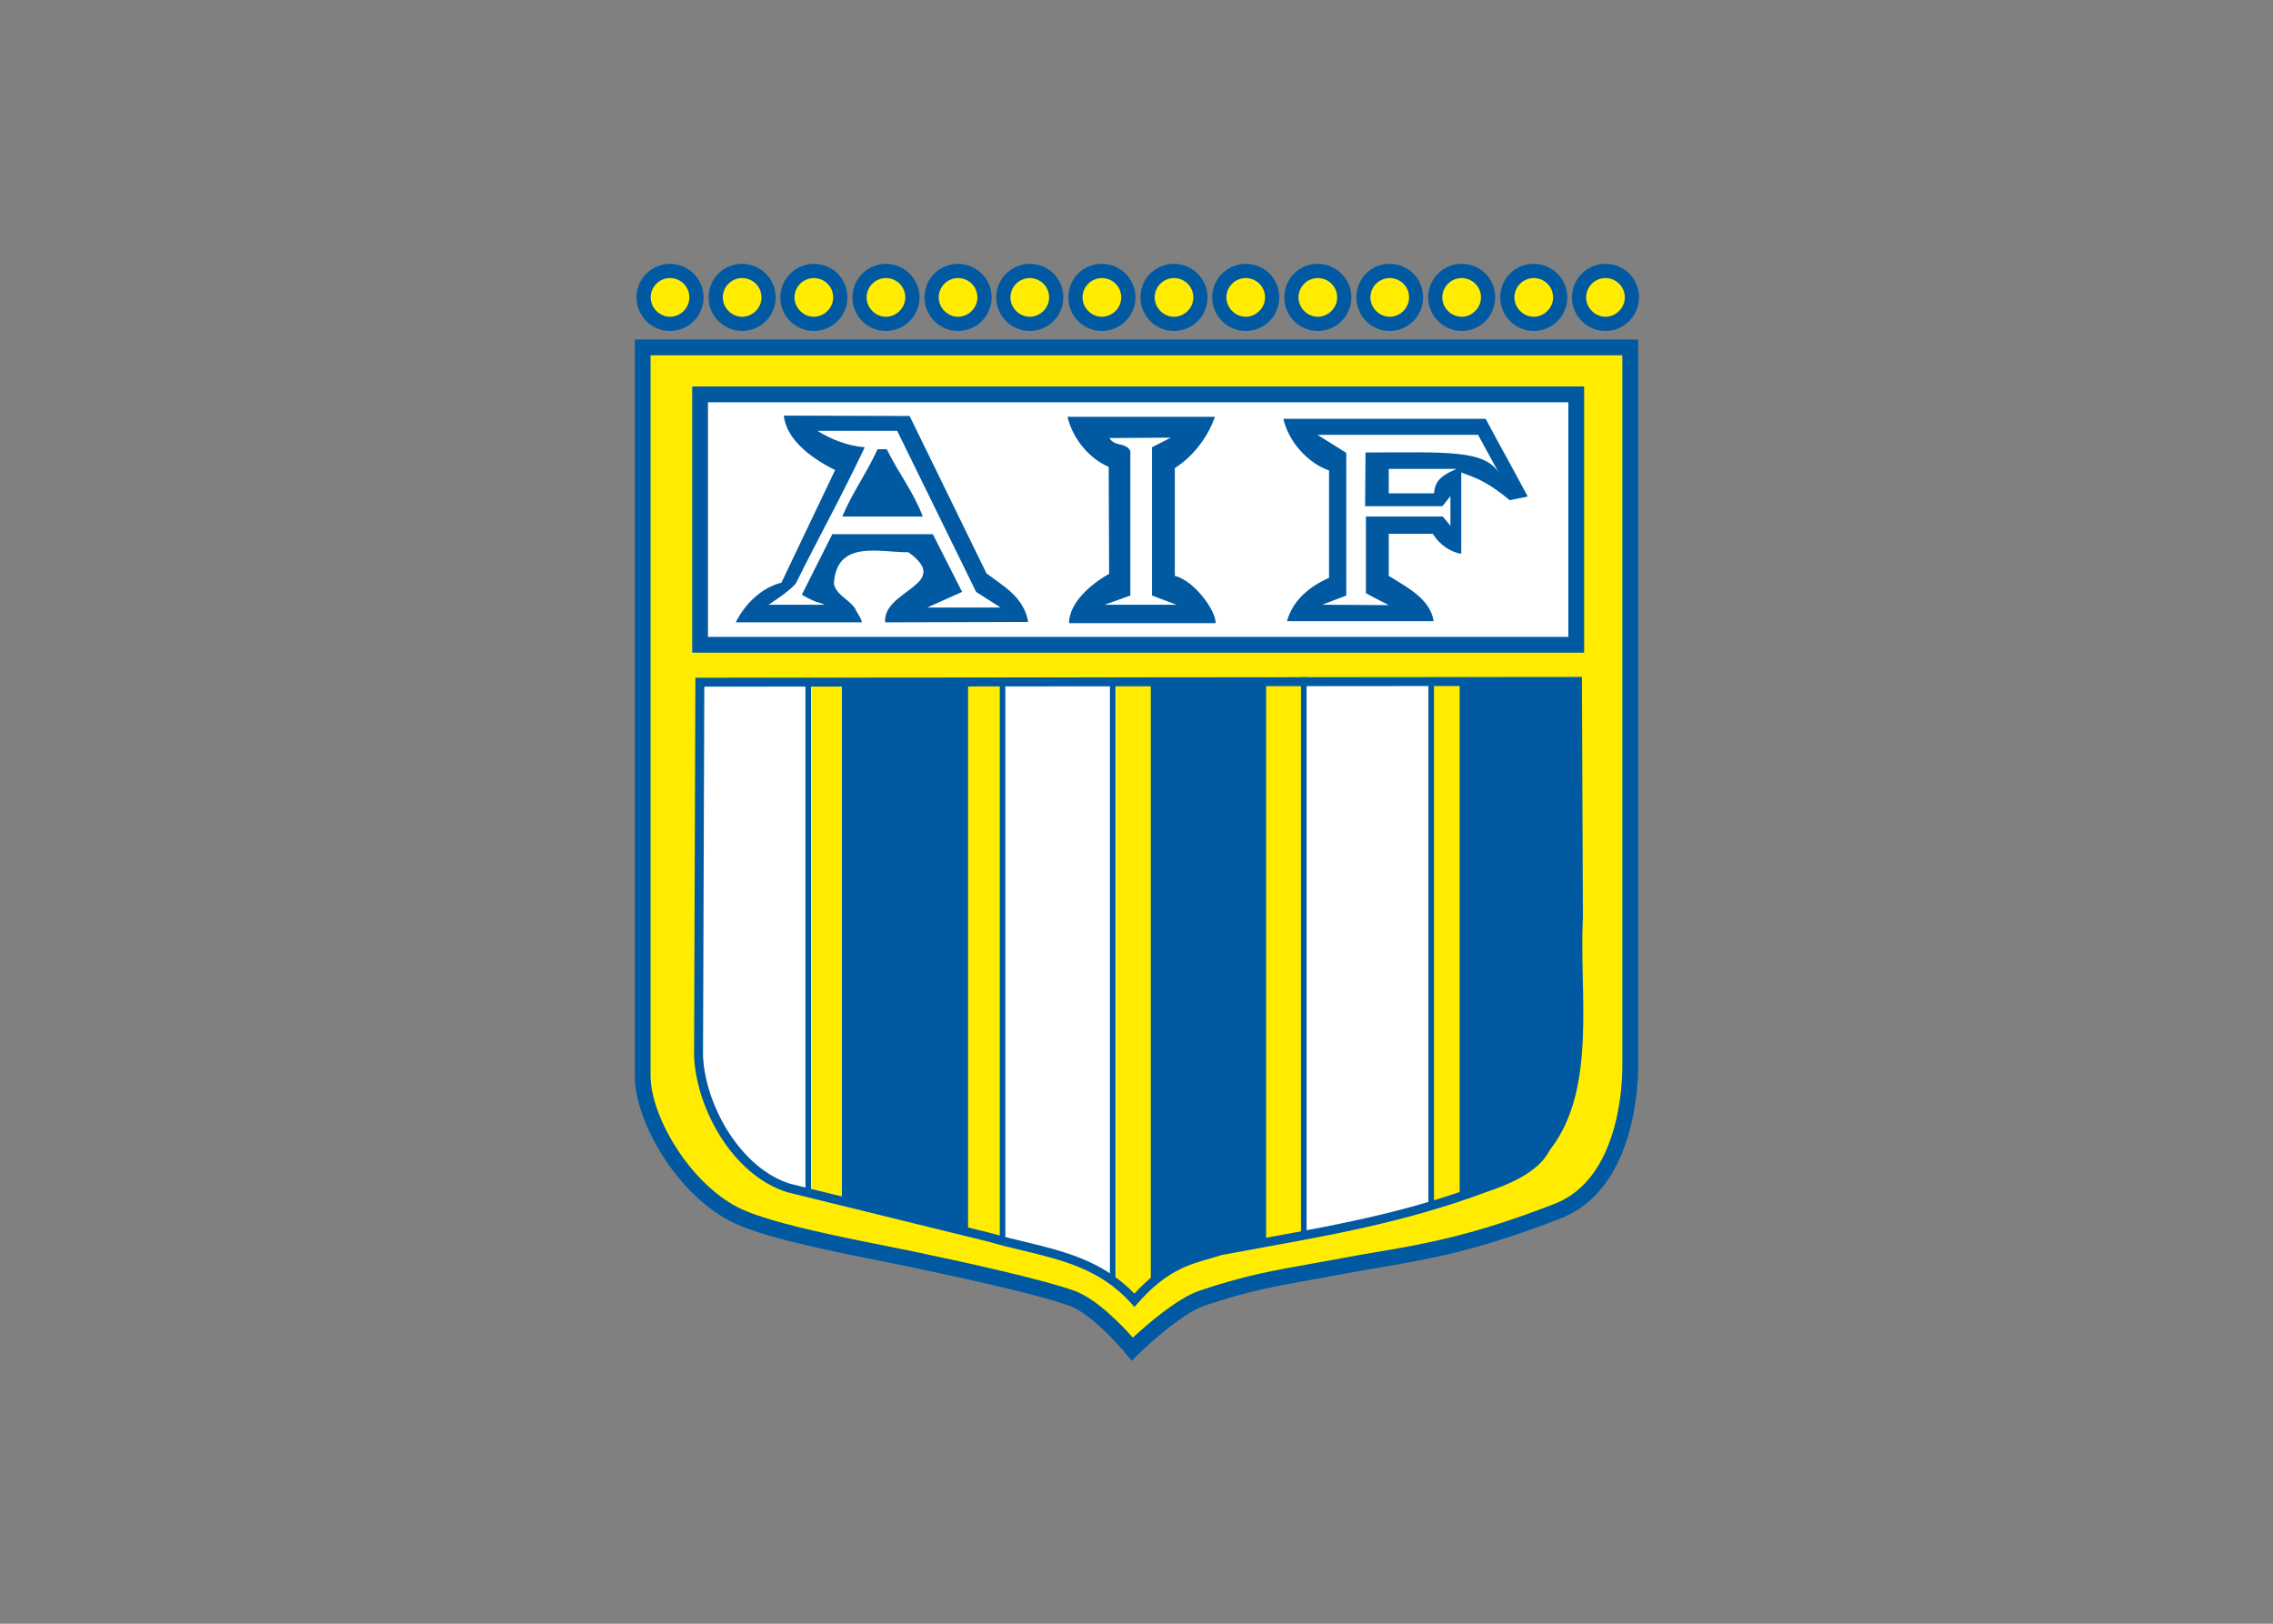 <svg clip-rule="evenodd" fill-rule="evenodd" stroke-linejoin="round" stroke-miterlimit="2" viewBox="0 0 560 400" xmlns="http://www.w3.org/2000/svg"><rect x="0" y="0" width="560" height="400" fill="#808080" stroke="none"/><g transform="matrix(.502 0 0 .502 154.601 64.569)"><path d="m7.452 41.857h484.658v352.922c0 18.086-5.112 59.188-35.788 70.986-49.935 19.463-75.499 21.229-104.396 26.734-29.488 5.51-43.06 6.885-69.994 15.928-13.378 4.521-34.214 24.975-34.214 24.975s-16.322-20.061-29.691-24.975c-16.713-5.9-55.64-14.354-78.25-19.074-22.414-4.717-69.996-12.977-87.692-22.213-25.953-13.566-44.633-47.389-44.633-67.84z" fill="#ffec00"/><path d="m247.398 539.141-2.683-3.295c-.157-.193-15.816-19.297-28.024-23.783-15.436-5.449-50.781-13.299-77.706-18.92-3.91-.822-8.578-1.752-13.72-2.775-25.269-5.027-59.875-11.914-74.972-19.795-26.736-13.977-46.713-49.155-46.713-71.272v-361.316h492.401v356.794c0 10-1.845 60.59-38.27 74.6-40.819 15.91-65.249 20.055-88.873 24.063-5.527.938-10.748 1.824-16.188 2.861-5.847 1.092-11.059 2.021-15.876 2.879-19.429 3.463-32.265 5.75-53.61 12.916-12.388 4.188-32.532 23.869-32.734 24.066zm-236.075-493.413v353.573c0 19.498 18.59 51.881 42.556 64.408 14.111 7.367 49.488 14.406 72.897 19.064 5.173 1.029 9.871 1.965 13.798 2.791 27.15 5.668 62.856 13.604 78.742 19.213 11.007 4.045 23.334 16.955 28.694 23.012 6.402-5.934 21.618-19.289 32.683-23.029 21.896-7.352 34.955-9.678 54.724-13.201 4.797-.854 9.988-1.779 15.798-2.865 5.504-1.049 11.007-1.982 16.329-2.885 23.241-3.943 47.273-8.021 87.373-23.65 31.717-12.197 33.322-58.268 33.322-67.379v-349.052z" fill="#0059a1" fill-rule="nonzero"/><path d="m35.614 64.904h429.998v122.881h-429.998z" fill="#fff"/><path d="m469.483 191.656h-437.74v-130.624h437.74zm-429.997-7.743h422.254v-115.138h-422.254z" fill="#0059a1" fill-rule="nonzero"/><path d="m176.19 152.792c8.652 6.49 18.287 11.597 20.448 23.791l-70.188.196c-1.38-15.926 33.616-18.482 11.401-34.408-13.762.198-35.389-6.49-36.573 15.537 1.184 5.305 6.885 7.268 10.225 11.793 1.182 2.554 2.952 4.522 3.54 7.078h-61.932c4.719-9.436 12.977-17.108 22.417-19.468l26.347-55.246c-9.833-4.917-23.796-13.963-25.17-26.743l61.735.195z" fill="#0059a1"/><path d="m171.081 161.835 11.993 7.667h-35.984s12.194-5.504 17.111-7.667l-14.355-28.311h-49.352l-14.94 29.686s4.911 2.954 7.865 3.739c4.917 1.572 4.52 1.177-7.078 1.177h-17.108s11.404-7.278 13.565-10.811c11.01-22.218 23.006-43.847 33.622-66.459-8.26-.591-16.71-3.934-23.201-8.058h39.13z" fill="#fff"/><path d="m127.233 91.84c5.902 11.995 12.979 20.644 17.699 33.028h-39.524c4.724-11.398 11.801-21.033 17.307-33.028z" fill="#0059a1"/><path d="m421.179 76.896c8.646 16.318 9.043 16.514 20.644 38.145l-8.852 1.772c-11.997-9.833-17.099-11.009-23.792-13.569v39.917c-5.702-.986-10.809-4.721-13.952-9.834h-21.631v20.645c8.453 5.305 20.446 11.208 22.018 22.217h-71.957c2.947-10.62 11.594-17.3 20.643-21.234v-52.695c-10.22-3.535-19.854-13.957-22.415-25.364z" fill="#0059a1"/><path d="m428.255 104.621c-6.294-12.98-26.938-11.208-66.065-11.208l-.194 26.348h37.948l3.931-4.917v14.551l-3.737-4.527h-37.749v37.556c0 .199 11.208 5.902 11.208 5.902l-32.642-.198 11.798-4.522v-69.994l-14.149-8.852h78.838z" fill="#fff"/><path d="m406.821 101.474c-7.47 3.343-10.423 5.703-11.009 11.995h-22.217v-11.995z" fill="#fff"/><path d="m288.266 75.916c-3.54 10.419-11.211 19.857-19.663 25.164v52.893c9.631 2.358 20.053 16.903 20.053 23.2h-71.96c0-10.028 10.81-19.269 19.661-24.186l-.198-52.496c-9.241-3.932-17.5-13.37-20.25-24.576h72.357zm-21.631 10.223-9.239 4.717v72.751l11.994 4.519h-35.195l12.583-4.519v-70.981c-2.36-4.326-7.865-1.968-10.225-6.291z" fill="#0059a1"/><path d="m90.256 457.824-1.864-.732c-.764-.301-20.096-4.592-33.754-19.121-9.792-10.416-17.638-39.453-17.638-45.307v-185.006h53.257v250.166z" fill="#fff" fill-rule="nonzero"/><path d="m333.102 479.314v-272.441h61.911v258.25z" fill="#fff" fill-rule="nonzero"/><path d="m239.686 503.051-2.155-1.535c-.169-.121-17.045-12.109-25.033-14.967-7.87-2.877-28.091-6.586-28.294-6.623l-1.119-.203v-272.065h56.602v295.393z" fill="#fff" fill-rule="nonzero"/><path d="m408.404 459.158v-252.092h58.919v1.367c0 65.741-.339 147.239-.451 174.021-.023 5.646-.038 9.051-.038 9.619 0 4.842-8.234 39.416-18.741 49.924-12.353 12.555-37.056 16.729-38.101 16.9z" fill="#0059a1" fill-rule="nonzero"/><path d="m167.139 477.225-61.916-14.76v-256.775h61.916z" fill="#0059a1" fill-rule="nonzero"/><path d="m256.814 503.648v-298.352h56.602v275.013l-1.12.205c-.203.037-20.417 3.75-28.282 6.633-7.998 2.848-24.136 12.697-24.932 13.258z" fill="#0059a1" fill-rule="nonzero"/><path d="m87.332 205.526h2.733v252.351h-2.733z" fill="#0059a1"/><path d="m182.689 205.484v275.674l2.734 1.158v-276.832z" fill="#0059a1" fill-rule="nonzero"/><path d="m236.759 204.861v295.76l2.734 1.158v-296.918z" fill="#0059a1" fill-rule="nonzero"/><path d="m330.543 203.712h2.732v275.856h-2.732z" fill="#0059a1"/><path d="m393.065 203.91h2.732v258.811h-2.732z" fill="#0059a1"/><g fill-rule="nonzero"><path d="m248.8 512.762-1.652-1.85c-14.907-16.678-33.61-21.176-53.411-25.938-5.411-1.303-11.005-2.646-16.525-4.256l-98.508-24.197c-27.044-8.24-44.953-41.148-46.037-66.912l.648-185.655 435.083-.377.492 118.065-.003.063c-.491 9.434-.277 19.326-.051 29.797.844 39.041 1.799 83.291-39.296 101.754-41.191 16.32-77.896 23.016-116.756 30.102-6.986 1.275-14.09 2.572-21.363 3.945-1.954.639-3.945 1.209-5.871 1.762-10.505 3.016-21.365 6.135-35.116 21.83zm-168.875-60.455 98.424 24.174c5.509 1.605 11.052 2.938 16.414 4.227 18.905 4.547 38.432 9.242 53.995 25.484 13.871-15.111 25.381-18.416 35.582-21.344 2.021-.582 3.931-1.129 5.851-1.758l.276-.072c7.331-1.387 14.492-2.693 21.53-3.977 40.318-7.354 75.139-13.703 115.836-29.828 38.354-17.232 37.471-58.096 36.616-97.615-.228-10.533-.442-20.482.054-30.059l-.475-113.569-426.34.369-.635 181.184c1.022 24.252 18.491 55.313 42.872 62.784z" fill="#0059a1"/><path d="m56.258 33.786c-9.077 0-16.461-7.386-16.461-16.465 0-9.23 7.231-16.461 16.461-16.461 9.074 0 16.456 7.385 16.456 16.461 0 9.079-7.382 16.465-16.456 16.465z" fill="#0059a1"/><path d="m20.867 33.786c-9.077 0-16.462-7.386-16.462-16.465 0-9.077 7.385-16.461 16.462-16.461 9.074 0 16.457 7.385 16.457 16.461-.001 9.079-7.383 16.465-16.457 16.465z" fill="#0059a1"/><path d="m479.962 33.786c-9.075 0-16.457-7.386-16.457-16.465 0-9.077 7.382-16.461 16.457-16.461 9.229 0 16.458 7.231 16.458 16.461 0 9.079-7.383 16.465-16.458 16.465z" fill="#0059a1"/><path d="m444.769 33.786c-9.077 0-16.461-7.386-16.461-16.465 0-9.23 7.23-16.461 16.461-16.461 9.073 0 16.454 7.385 16.454 16.461 0 9.079-7.381 16.465-16.454 16.465z" fill="#0059a1"/><path d="m409.384 33.786c-8.928 0-16.469-7.54-16.469-16.465 0-9.077 7.388-16.461 16.469-16.461 9.227 0 16.453 7.231 16.453 16.461 0 9.079-7.381 16.465-16.453 16.465z" fill="#0059a1"/><path d="m373.988 33.786c-8.966 0-16.26-7.386-16.26-16.465 0-9.23 7.143-16.461 16.26-16.461 9.231 0 16.464 7.231 16.464 16.461 0 9.079-7.386 16.465-16.464 16.465z" fill="#0059a1"/><path d="m338.795 33.786c-9.075 0-16.458-7.386-16.458-16.465 0-9.23 7.229-16.461 16.458-16.461 9.076 0 16.459 7.385 16.459 16.461 0 9.079-7.383 16.465-16.459 16.465z" fill="#0059a1"/><path d="m303.402 33.786c-9.075 0-16.457-7.386-16.457-16.465 0-9.077 7.382-16.461 16.457-16.461 9.23 0 16.461 7.231 16.461 16.461 0 9.079-7.384 16.465-16.461 16.465z" fill="#0059a1"/><path d="m268.212 33.786c-9.079 0-16.465-7.386-16.465-16.465 0-9.23 7.232-16.461 16.465-16.461 9.072 0 16.453 7.385 16.453 16.461 0 9.079-7.381 16.465-16.453 16.465z" fill="#0059a1"/><path d="m232.82 33.786c-9.079 0-16.465-7.386-16.465-16.465 0-9.23 7.232-16.461 16.465-16.461 9.074 0 16.456 7.385 16.456 16.461 0 9.079-7.382 16.465-16.456 16.465z" fill="#0059a1"/><path d="m197.428 33.786c-9.078 0-16.464-7.386-16.464-16.465 0-9.077 7.386-16.461 16.464-16.461 9.228 0 16.456 7.231 16.456 16.461 0 9.079-7.382 16.465-16.456 16.465z" fill="#0059a1"/><path d="m162.233 33.786c-9.078 0-16.462-7.386-16.462-16.465 0-9.23 7.231-16.461 16.462-16.461 9.074 0 16.457 7.385 16.457 16.461 0 9.079-7.383 16.465-16.457 16.465z" fill="#0059a1"/><path d="m126.842 33.786c-9.077 0-16.461-7.386-16.461-16.465 0-9.077 7.384-16.461 16.461-16.461 9.076 0 16.459 7.385 16.459 16.461 0 9.079-7.384 16.465-16.459 16.465z" fill="#0059a1"/><path d="m91.453 33.786c-9.078 0-16.465-7.386-16.465-16.465 0-9.077 7.387-16.461 16.465-16.461 9.228 0 16.456 7.231 16.456 16.461 0 9.079-7.382 16.465-16.456 16.465z" fill="#0059a1"/><path d="m20.867 7.828c-5.235 0-9.494 4.259-9.494 9.493 0 5.148 4.348 9.497 9.494 9.497 5.143 0 9.489-4.349 9.489-9.497-.001-5.234-4.257-9.493-9.489-9.493z" fill="#ffec00"/><path d="m56.258 7.828c-5.235 0-9.494 4.259-9.494 9.493 0 5.148 4.348 9.497 9.494 9.497 5.143 0 9.489-4.349 9.489-9.497 0-5.234-4.257-9.493-9.489-9.493z" fill="#ffec00"/><path d="m91.452 7.828c-5.235 0-9.494 4.259-9.494 9.493 0 5.148 4.348 9.497 9.494 9.497 5.143 0 9.488-4.349 9.488-9.497 0-5.234-4.256-9.493-9.488-9.493z" fill="#ffec00"/><path d="m126.844 7.828c-5.235 0-9.495 4.259-9.495 9.493 0 5.148 4.348 9.497 9.495 9.497 5.143 0 9.488-4.349 9.488-9.497 0-5.234-4.256-9.493-9.488-9.493z" fill="#ffec00"/><path d="m162.234 7.828c-5.235 0-9.495 4.259-9.495 9.493 0 5.148 4.348 9.497 9.495 9.497 5.143 0 9.488-4.349 9.488-9.497 0-5.234-4.256-9.493-9.488-9.493z" fill="#ffec00"/><path d="m197.428 7.828c-5.235 0-9.495 4.259-9.495 9.493 0 5.148 4.347 9.497 9.495 9.497 5.143 0 9.488-4.349 9.488-9.497 0-5.234-4.256-9.493-9.488-9.493z" fill="#ffec00"/><path d="m232.818 7.828c-5.236 0-9.494 4.259-9.494 9.493 0 5.148 4.347 9.497 9.494 9.497 5.143 0 9.488-4.349 9.488-9.497.001-5.234-4.256-9.493-9.488-9.493z" fill="#ffec00"/><path d="m268.209 7.828c-5.234 0-9.494 4.259-9.494 9.493 0 5.148 4.349 9.497 9.494 9.497 5.144 0 9.489-4.349 9.489-9.497 0-5.234-4.257-9.493-9.489-9.493z" fill="#ffec00"/><path d="m303.407 7.828c-5.235 0-9.494 4.259-9.494 9.493 0 5.148 4.348 9.497 9.494 9.497 5.144 0 9.488-4.349 9.488-9.497.001-5.234-4.256-9.493-9.488-9.493z" fill="#ffec00"/><path d="m338.799 7.828c-5.236 0-9.495 4.259-9.495 9.493 0 5.148 4.348 9.497 9.495 9.497 5.142 0 9.487-4.349 9.487-9.497 0-5.234-4.255-9.493-9.487-9.493z" fill="#ffec00"/><path d="m374.093 7.828c-5.234 0-9.493 4.259-9.493 9.493 0 5.148 4.348 9.497 9.493 9.497s9.489-4.349 9.489-9.497c0-5.234-4.257-9.493-9.489-9.493z" fill="#ffec00"/><path d="m409.38 7.828c-5.236 0-9.496 4.259-9.496 9.493 0 5.148 4.348 9.497 9.496 9.497 5.142 0 9.487-4.349 9.487-9.497 0-5.234-4.255-9.493-9.487-9.493z" fill="#ffec00"/><path d="m444.767 7.828c-5.234 0-9.493 4.259-9.493 9.493 0 5.148 4.348 9.497 9.493 9.497 5.144 0 9.489-4.349 9.489-9.497 0-5.234-4.257-9.493-9.489-9.493z" fill="#ffec00"/><path d="m479.968 7.828c-5.236 0-9.496 4.259-9.496 9.493 0 5.148 4.348 9.497 9.496 9.497 5.142 0 9.486-4.349 9.486-9.497 0-5.234-4.254-9.493-9.486-9.493z" fill="#ffec00"/></g></g></svg>